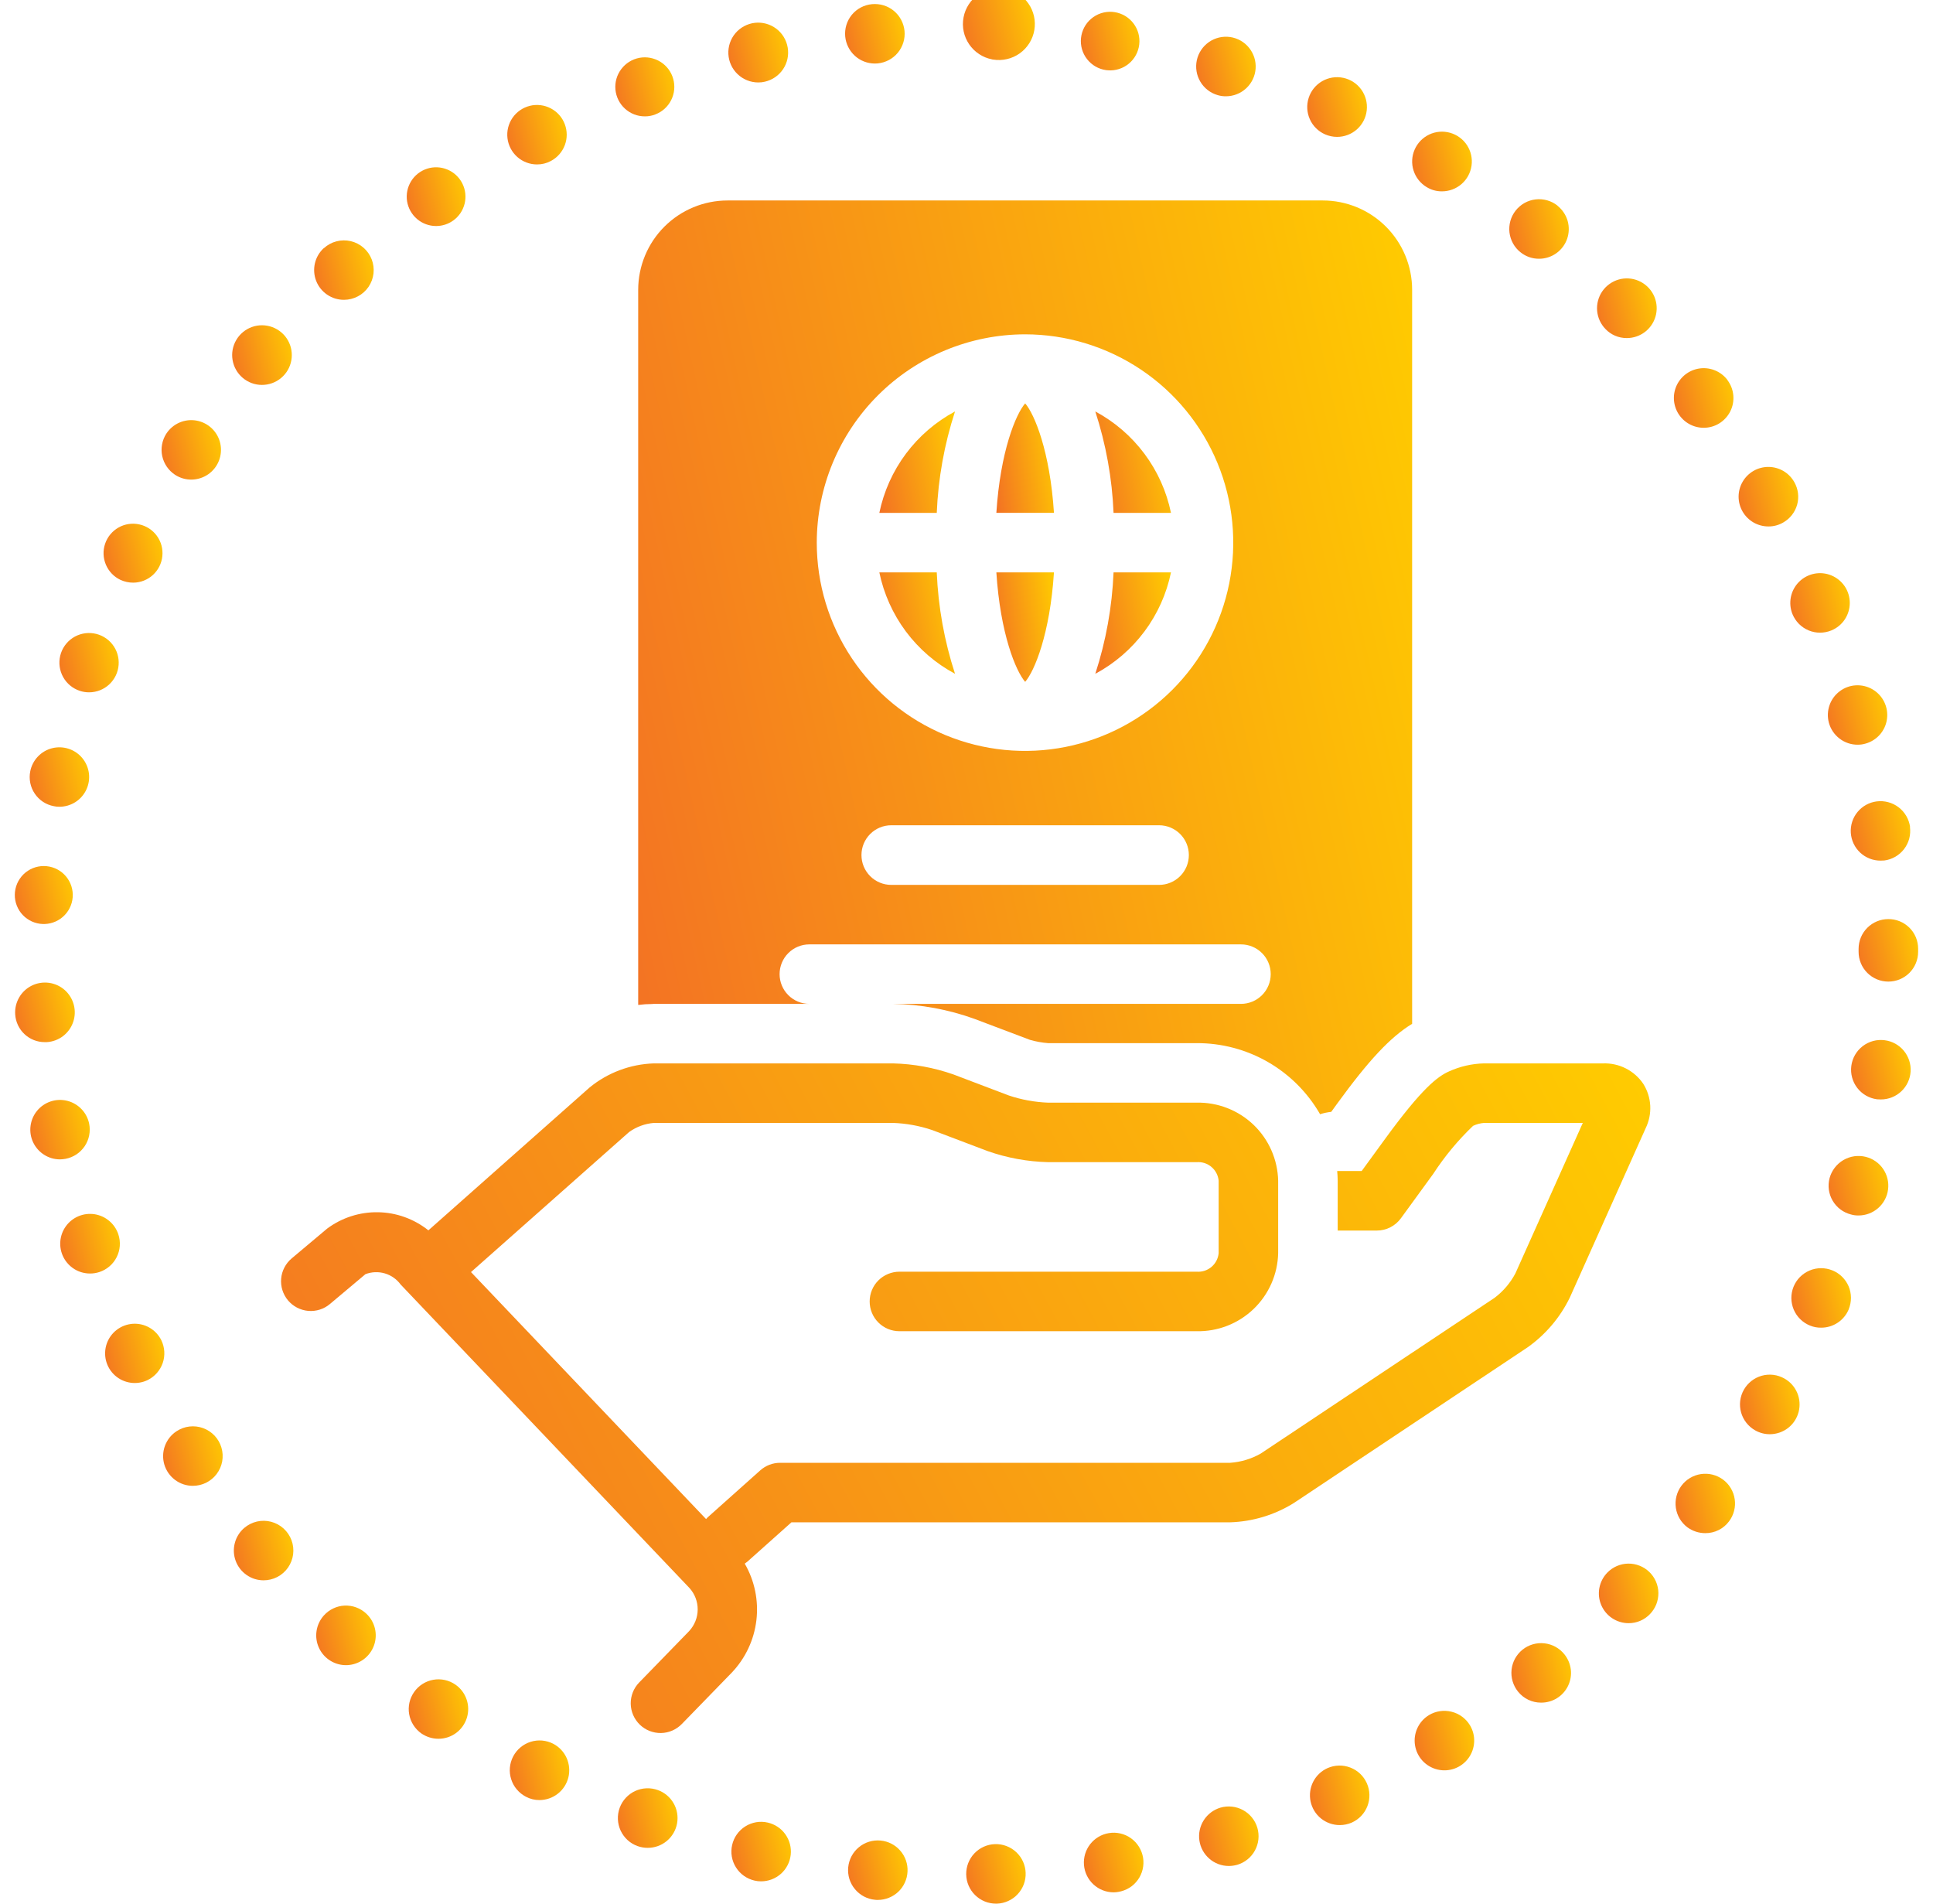 <svg width="65" height="64" viewBox="0 0 65 64" fill="none" xmlns="http://www.w3.org/2000/svg">
<g clip-path="url(#clip0_266_395)">
<path d="M21.686 3.912C21.806 3.913 21.925 3.891 22.036 3.847C22.268 3.759 22.458 3.587 22.569 3.366C22.681 3.145 22.705 2.89 22.638 2.652C22.572 2.413 22.418 2.209 22.208 2.078C21.997 1.947 21.746 1.899 21.502 1.944C21.259 1.99 21.041 2.124 20.892 2.322C20.742 2.519 20.672 2.766 20.695 3.012C20.718 3.259 20.833 3.488 21.016 3.654C21.199 3.821 21.438 3.913 21.686 3.912Z" fill="url(#paint0_linear_266_395)"/>
<path d="M18.058 5.528C18.22 5.529 18.38 5.49 18.523 5.413C18.739 5.299 18.906 5.11 18.992 4.882C19.079 4.653 19.078 4.401 18.991 4.173C18.905 3.944 18.737 3.756 18.521 3.643C18.304 3.53 18.054 3.499 17.817 3.558C17.58 3.617 17.373 3.76 17.234 3.961C17.096 4.162 17.035 4.407 17.065 4.65C17.095 4.892 17.212 5.115 17.395 5.277C17.578 5.439 17.814 5.528 18.058 5.528Z" fill="url(#paint1_linear_266_395)"/>
<path d="M11.567 10.08C11.729 10.08 11.889 10.04 12.033 9.964C12.177 9.889 12.3 9.779 12.392 9.645C12.483 9.511 12.541 9.356 12.56 9.194C12.578 9.033 12.557 8.869 12.498 8.718C12.439 8.566 12.344 8.432 12.221 8.325C12.098 8.219 11.951 8.144 11.793 8.107C11.635 8.07 11.47 8.073 11.313 8.114C11.155 8.155 11.011 8.234 10.891 8.344V8.339C10.741 8.475 10.636 8.653 10.59 8.85C10.544 9.047 10.558 9.253 10.631 9.442C10.704 9.63 10.833 9.792 11 9.906C11.167 10.02 11.364 10.081 11.567 10.08Z" fill="url(#paint2_linear_266_395)"/>
<path d="M1.572 35.036C1.771 35.024 1.961 34.954 2.119 34.834C2.277 34.714 2.396 34.549 2.46 34.361C2.525 34.174 2.532 33.971 2.481 33.779C2.43 33.587 2.324 33.415 2.175 33.283C2.026 33.152 1.841 33.068 1.645 33.042C1.448 33.016 1.248 33.048 1.069 33.136C0.891 33.224 0.743 33.362 0.644 33.534C0.545 33.706 0.498 33.903 0.511 34.101C0.526 34.355 0.638 34.593 0.823 34.767C1.008 34.941 1.253 35.037 1.507 35.036H1.572Z" fill="url(#paint3_linear_266_395)"/>
<path d="M1.442 31.065H1.502C1.758 31.057 2.001 30.949 2.177 30.764C2.354 30.579 2.451 30.331 2.447 30.076C2.443 29.82 2.339 29.576 2.156 29.396C1.974 29.216 1.728 29.116 1.472 29.116C1.216 29.116 0.971 29.216 0.788 29.396C0.606 29.576 0.502 29.82 0.498 30.076C0.494 30.331 0.591 30.579 0.767 30.764C0.944 30.949 1.187 31.057 1.442 31.065Z" fill="url(#paint4_linear_266_395)"/>
<path d="M2.684 23.226C2.785 23.26 2.892 23.277 2.999 23.276C3.25 23.275 3.491 23.18 3.674 23.009C3.858 22.838 3.97 22.605 3.989 22.355C4.008 22.105 3.933 21.857 3.777 21.66C3.622 21.464 3.398 21.333 3.151 21.294C2.903 21.255 2.65 21.31 2.441 21.449C2.233 21.588 2.084 21.801 2.025 22.045C1.967 22.288 2.002 22.545 2.124 22.764C2.246 22.983 2.446 23.148 2.684 23.226Z" fill="url(#paint5_linear_266_395)"/>
<path d="M14.669 7.599C14.874 7.598 15.074 7.534 15.24 7.414C15.432 7.277 15.568 7.075 15.624 6.846C15.68 6.617 15.652 6.376 15.546 6.166C15.44 5.956 15.261 5.79 15.044 5.7C14.826 5.609 14.584 5.599 14.36 5.672C14.135 5.745 13.945 5.895 13.822 6.096C13.699 6.297 13.652 6.536 13.689 6.768C13.727 7.001 13.846 7.212 14.026 7.365C14.206 7.517 14.434 7.6 14.669 7.599Z" fill="url(#paint6_linear_266_395)"/>
<path d="M5.887 15.963C6.052 16.07 6.247 16.127 6.444 16.124C6.642 16.121 6.835 16.06 6.998 15.948C7.161 15.836 7.287 15.678 7.36 15.494C7.433 15.31 7.45 15.109 7.409 14.915C7.368 14.722 7.27 14.545 7.128 14.407C6.986 14.269 6.806 14.177 6.612 14.141C6.417 14.105 6.216 14.128 6.034 14.207C5.853 14.285 5.699 14.416 5.591 14.582C5.449 14.805 5.4 15.075 5.455 15.333C5.511 15.591 5.666 15.818 5.887 15.963Z" fill="url(#paint7_linear_266_395)"/>
<path d="M4.05 19.495C4.187 19.557 4.335 19.59 4.485 19.589C4.729 19.586 4.963 19.494 5.142 19.33C5.322 19.165 5.435 18.941 5.459 18.698C5.484 18.456 5.419 18.213 5.276 18.016C5.133 17.819 4.922 17.681 4.684 17.63C4.446 17.578 4.198 17.615 3.986 17.735C3.774 17.855 3.613 18.049 3.535 18.279C3.456 18.51 3.466 18.761 3.561 18.985C3.656 19.209 3.83 19.391 4.05 19.495Z" fill="url(#paint8_linear_266_395)"/>
<path d="M1.808 27.103C1.87 27.117 1.934 27.124 1.998 27.123C2.187 27.123 2.373 27.069 2.533 26.968C2.693 26.866 2.821 26.722 2.902 26.55C2.983 26.379 3.013 26.188 2.99 26C2.966 25.812 2.89 25.634 2.769 25.488C2.649 25.342 2.489 25.233 2.309 25.174C2.129 25.115 1.936 25.108 1.752 25.155C1.569 25.201 1.402 25.299 1.272 25.437C1.141 25.575 1.053 25.747 1.017 25.933C0.991 26.061 0.992 26.194 1.018 26.323C1.044 26.451 1.095 26.574 1.169 26.682C1.242 26.791 1.336 26.884 1.446 26.957C1.556 27.029 1.679 27.079 1.808 27.103Z" fill="url(#paint9_linear_266_395)"/>
<path d="M25.494 2.772C25.57 2.773 25.646 2.765 25.719 2.747C25.97 2.69 26.189 2.539 26.332 2.326C26.475 2.113 26.531 1.853 26.488 1.6C26.445 1.346 26.308 1.119 26.103 0.964C25.898 0.81 25.641 0.739 25.386 0.767C25.131 0.796 24.896 0.921 24.73 1.116C24.564 1.312 24.479 1.564 24.493 1.821C24.507 2.077 24.618 2.318 24.805 2.495C24.991 2.672 25.238 2.771 25.494 2.772Z" fill="url(#paint10_linear_266_395)"/>
<path d="M47.97 6.288C48.124 6.384 48.303 6.434 48.485 6.433C48.728 6.434 48.963 6.347 49.146 6.188C49.33 6.029 49.449 5.809 49.483 5.569C49.517 5.329 49.462 5.084 49.33 4.881C49.197 4.678 48.995 4.53 48.761 4.464C48.528 4.398 48.278 4.419 48.059 4.523C47.839 4.628 47.665 4.808 47.569 5.03C47.472 5.253 47.459 5.503 47.533 5.734C47.607 5.966 47.762 6.162 47.97 6.288Z" fill="url(#paint11_linear_266_395)"/>
<path d="M51.133 8.484C51.309 8.625 51.528 8.701 51.753 8.699C51.961 8.7 52.163 8.635 52.332 8.515C52.501 8.395 52.629 8.225 52.697 8.03C52.765 7.834 52.77 7.621 52.713 7.422C52.655 7.223 52.536 7.047 52.374 6.918V6.913C52.271 6.832 52.152 6.771 52.026 6.735C51.899 6.699 51.767 6.689 51.636 6.704C51.506 6.719 51.379 6.76 51.264 6.824C51.15 6.888 51.049 6.975 50.967 7.078C50.886 7.181 50.825 7.299 50.789 7.426C50.754 7.552 50.743 7.685 50.758 7.815C50.774 7.946 50.815 8.072 50.879 8.187C50.943 8.302 51.029 8.403 51.133 8.484Z" fill="url(#paint12_linear_266_395)"/>
<path d="M54.701 11.366C54.932 11.367 55.157 11.288 55.337 11.142C55.517 10.996 55.641 10.793 55.688 10.566C55.735 10.339 55.702 10.103 55.595 9.898C55.487 9.693 55.312 9.531 55.099 9.44C54.886 9.349 54.648 9.335 54.426 9.399C54.204 9.464 54.01 9.604 53.879 9.794C53.748 9.985 53.687 10.216 53.706 10.446C53.725 10.677 53.824 10.894 53.985 11.06C54.077 11.158 54.188 11.235 54.311 11.287C54.434 11.34 54.567 11.366 54.701 11.366Z" fill="url(#paint13_linear_266_395)"/>
<path d="M61.497 24.292C61.554 24.506 61.68 24.695 61.856 24.83C62.031 24.965 62.247 25.038 62.468 25.037C62.554 25.037 62.64 25.026 62.723 25.002C62.914 24.951 63.085 24.844 63.215 24.696C63.344 24.547 63.428 24.364 63.453 24.168C63.479 23.973 63.446 23.774 63.359 23.597C63.272 23.42 63.134 23.273 62.964 23.174C62.793 23.075 62.597 23.029 62.4 23.041C62.203 23.053 62.014 23.124 61.858 23.244C61.701 23.363 61.583 23.526 61.519 23.713C61.455 23.9 61.447 24.101 61.497 24.292Z" fill="url(#paint14_linear_266_395)"/>
<path d="M63.104 26.943C62.852 26.976 62.622 27.104 62.461 27.3C62.3 27.496 62.22 27.746 62.236 27.999C62.253 28.253 62.365 28.49 62.55 28.664C62.736 28.837 62.98 28.934 63.234 28.934C63.277 28.935 63.321 28.933 63.364 28.929C63.495 28.912 63.62 28.869 63.734 28.803C63.849 28.737 63.948 28.649 64.028 28.545C64.108 28.44 64.167 28.321 64.201 28.194C64.234 28.066 64.242 27.934 64.225 27.803H64.23C64.193 27.54 64.055 27.302 63.844 27.141C63.633 26.98 63.367 26.909 63.104 26.943Z" fill="url(#paint15_linear_266_395)"/>
<path d="M60.276 20.65C60.326 20.771 60.4 20.882 60.492 20.975C60.585 21.068 60.695 21.142 60.816 21.193C60.938 21.244 61.068 21.27 61.199 21.27C61.331 21.27 61.461 21.245 61.582 21.195C61.765 21.12 61.922 20.992 62.032 20.828C62.142 20.663 62.201 20.47 62.202 20.272C62.202 20.075 62.144 19.881 62.035 19.716C61.925 19.552 61.769 19.423 61.587 19.347C61.404 19.27 61.203 19.25 61.009 19.288C60.815 19.326 60.636 19.421 60.496 19.561C60.356 19.7 60.26 19.878 60.221 20.072C60.182 20.266 60.201 20.467 60.276 20.65Z" fill="url(#paint16_linear_266_395)"/>
<path d="M29.418 2.136C29.448 2.136 29.483 2.132 29.513 2.132C29.644 2.119 29.771 2.081 29.888 2.02C30.004 1.958 30.107 1.875 30.191 1.773C30.274 1.672 30.337 1.555 30.376 1.429C30.415 1.304 30.428 1.172 30.416 1.041C30.403 0.91 30.365 0.783 30.303 0.667C30.242 0.55 30.158 0.448 30.056 0.364C29.955 0.28 29.838 0.218 29.712 0.179C29.586 0.141 29.454 0.128 29.323 0.14C29.192 0.152 29.064 0.189 28.948 0.251C28.831 0.312 28.728 0.396 28.644 0.497C28.561 0.599 28.498 0.716 28.46 0.842C28.422 0.968 28.409 1.1 28.422 1.231C28.447 1.479 28.562 1.708 28.746 1.876C28.93 2.043 29.17 2.136 29.418 2.136Z" fill="url(#paint17_linear_266_395)"/>
<path d="M33.361 1.996C33.371 2.001 33.381 2.002 33.391 2.002C33.706 2.054 34.03 1.979 34.29 1.794C34.55 1.609 34.727 1.328 34.781 1.013C34.835 0.699 34.763 0.375 34.579 0.114C34.396 -0.148 34.116 -0.326 33.802 -0.383C33.487 -0.439 33.163 -0.368 32.901 -0.186C32.638 -0.005 32.458 0.274 32.4 0.588C32.341 0.902 32.41 1.227 32.59 1.49C32.77 1.754 33.047 1.936 33.361 1.996Z" fill="url(#paint18_linear_266_395)"/>
<path d="M44.557 4.517C44.683 4.572 44.819 4.601 44.957 4.602C45.206 4.603 45.446 4.512 45.631 4.347C45.816 4.181 45.933 3.953 45.959 3.706C45.986 3.459 45.92 3.211 45.774 3.009C45.628 2.808 45.413 2.668 45.17 2.617C44.927 2.565 44.673 2.606 44.458 2.73C44.243 2.855 44.082 3.054 44.006 3.291C43.93 3.527 43.944 3.783 44.046 4.01C44.147 4.237 44.33 4.417 44.557 4.517Z" fill="url(#paint19_linear_266_395)"/>
<path d="M40.943 3.197C41.034 3.225 41.129 3.238 41.224 3.237C41.477 3.237 41.72 3.141 41.906 2.968C42.091 2.796 42.204 2.56 42.222 2.307C42.24 2.055 42.161 1.805 42.002 1.608C41.844 1.41 41.616 1.281 41.365 1.245C41.115 1.209 40.86 1.27 40.652 1.414C40.444 1.559 40.299 1.777 40.245 2.024C40.192 2.272 40.234 2.53 40.364 2.748C40.493 2.966 40.7 3.126 40.943 3.197Z" fill="url(#paint20_linear_266_395)"/>
<path d="M37.19 2.357C37.245 2.362 37.295 2.367 37.35 2.367C37.605 2.361 37.847 2.258 38.027 2.078C38.207 1.898 38.31 1.656 38.315 1.401C38.32 1.147 38.227 0.901 38.054 0.714C37.882 0.527 37.644 0.414 37.39 0.398C37.136 0.383 36.886 0.466 36.692 0.631C36.498 0.795 36.376 1.029 36.35 1.282C36.324 1.535 36.397 1.788 36.554 1.988C36.71 2.189 36.938 2.321 37.19 2.357Z" fill="url(#paint21_linear_266_395)"/>
<path d="M2.999 37.783C2.962 37.597 2.873 37.426 2.742 37.289C2.611 37.152 2.444 37.055 2.261 37.009C2.077 36.963 1.884 36.97 1.705 37.03C1.525 37.089 1.366 37.199 1.246 37.345C1.126 37.491 1.05 37.669 1.027 37.857C1.003 38.044 1.034 38.235 1.115 38.406C1.196 38.577 1.324 38.722 1.484 38.823C1.643 38.925 1.829 38.978 2.018 38.978C2.082 38.977 2.145 38.97 2.208 38.959C2.337 38.934 2.46 38.883 2.57 38.811C2.68 38.738 2.774 38.644 2.848 38.535C2.921 38.426 2.973 38.303 2.998 38.174C3.024 38.045 3.025 37.912 2.999 37.783Z" fill="url(#paint22_linear_266_395)"/>
<path d="M57.939 49.743C57.726 49.586 57.459 49.519 57.197 49.558C56.935 49.597 56.699 49.738 56.541 49.95C56.383 50.163 56.315 50.429 56.353 50.692C56.391 50.954 56.531 51.19 56.743 51.349C56.918 51.476 57.128 51.544 57.343 51.544C57.499 51.545 57.653 51.51 57.792 51.44C57.931 51.371 58.052 51.269 58.144 51.144C58.223 51.039 58.28 50.919 58.312 50.791C58.345 50.664 58.352 50.531 58.332 50.401C58.313 50.271 58.269 50.146 58.201 50.033C58.134 49.92 58.045 49.822 57.939 49.743Z" fill="url(#paint23_linear_266_395)"/>
<path d="M57.289 14.382C57.474 14.382 57.657 14.331 57.815 14.233C57.973 14.135 58.1 13.995 58.184 13.829C58.267 13.663 58.302 13.477 58.285 13.292C58.269 13.107 58.201 12.93 58.089 12.781V12.776C57.986 12.64 57.851 12.532 57.694 12.463C57.538 12.394 57.367 12.366 57.197 12.382C57.027 12.398 56.864 12.457 56.723 12.553C56.583 12.649 56.469 12.78 56.392 12.933C56.316 13.085 56.28 13.255 56.288 13.426C56.296 13.596 56.347 13.762 56.437 13.907C56.527 14.052 56.652 14.172 56.801 14.255C56.95 14.338 57.118 14.382 57.289 14.382Z" fill="url(#paint24_linear_266_395)"/>
<path d="M37.285 61.629C37.037 61.67 36.814 61.803 36.659 62.001C36.505 62.199 36.43 62.448 36.45 62.698C36.47 62.949 36.584 63.182 36.768 63.353C36.952 63.524 37.194 63.619 37.445 63.62C37.499 63.62 37.552 63.615 37.605 63.605C37.735 63.584 37.86 63.538 37.973 63.469C38.085 63.401 38.183 63.31 38.26 63.203C38.337 63.097 38.393 62.976 38.423 62.847C38.454 62.719 38.459 62.586 38.438 62.456C38.416 62.326 38.37 62.201 38.3 62.089C38.231 61.977 38.14 61.88 38.033 61.803C37.926 61.726 37.805 61.671 37.676 61.641C37.548 61.611 37.415 61.607 37.285 61.629Z" fill="url(#paint25_linear_266_395)"/>
<path d="M54.045 52.875C53.909 53.016 53.817 53.194 53.781 53.388C53.745 53.581 53.767 53.781 53.844 53.962C53.921 54.142 54.049 54.297 54.213 54.405C54.377 54.513 54.569 54.571 54.766 54.571C54.9 54.571 55.032 54.545 55.155 54.492C55.278 54.44 55.389 54.362 55.482 54.266C55.574 54.171 55.646 54.06 55.695 53.938C55.743 53.816 55.767 53.685 55.766 53.553C55.764 53.422 55.736 53.292 55.684 53.171C55.631 53.05 55.556 52.941 55.461 52.849C55.367 52.758 55.255 52.686 55.133 52.638C55.01 52.589 54.88 52.566 54.748 52.568C54.617 52.57 54.487 52.599 54.366 52.651C54.245 52.704 54.136 52.78 54.045 52.875Z" fill="url(#paint26_linear_266_395)"/>
<path d="M41.038 60.773C40.808 60.842 40.61 60.99 40.48 61.193C40.35 61.395 40.297 61.637 40.331 61.875C40.365 62.113 40.484 62.331 40.665 62.488C40.846 62.646 41.078 62.733 41.319 62.734C41.415 62.733 41.511 62.72 41.604 62.694C41.858 62.619 42.073 62.446 42.199 62.213C42.326 61.98 42.355 61.706 42.281 61.451C42.206 61.197 42.033 60.982 41.8 60.855C41.567 60.728 41.293 60.699 41.038 60.773Z" fill="url(#paint27_linear_266_395)"/>
<path d="M48.05 57.662C47.881 57.765 47.746 57.916 47.663 58.095C47.579 58.275 47.551 58.475 47.581 58.671C47.612 58.867 47.699 59.049 47.833 59.195C47.967 59.34 48.141 59.443 48.334 59.49C48.526 59.537 48.728 59.526 48.914 59.458C49.1 59.39 49.262 59.268 49.379 59.108C49.496 58.949 49.562 58.758 49.571 58.56C49.58 58.362 49.529 58.166 49.426 57.997C49.287 57.771 49.065 57.609 48.807 57.547C48.549 57.484 48.277 57.525 48.05 57.662Z" fill="url(#paint28_linear_266_395)"/>
<path d="M44.642 59.443C44.432 59.536 44.261 59.699 44.157 59.904C44.053 60.108 44.023 60.343 44.071 60.567C44.119 60.791 44.242 60.993 44.421 61.137C44.6 61.281 44.823 61.359 45.052 61.359C45.192 61.359 45.33 61.33 45.458 61.274C45.7 61.165 45.889 60.965 45.983 60.717C46.078 60.469 46.07 60.194 45.962 59.952C45.854 59.709 45.655 59.52 45.407 59.425C45.16 59.329 44.885 59.336 44.642 59.443Z" fill="url(#paint29_linear_266_395)"/>
<path d="M51.198 55.461C50.991 55.627 50.858 55.868 50.829 56.132C50.8 56.395 50.877 56.66 51.042 56.867C51.136 56.985 51.254 57.08 51.39 57.145C51.525 57.21 51.673 57.243 51.823 57.242C52.012 57.243 52.198 57.191 52.358 57.091C52.519 56.991 52.647 56.847 52.729 56.677C52.811 56.506 52.843 56.316 52.821 56.128C52.798 55.941 52.723 55.763 52.604 55.616C52.438 55.41 52.197 55.277 51.933 55.248C51.669 55.219 51.405 55.295 51.198 55.461Z" fill="url(#paint30_linear_266_395)"/>
<path d="M62.743 38.894C62.487 38.829 62.215 38.868 61.987 39.001C61.758 39.135 61.592 39.353 61.522 39.609C61.489 39.736 61.481 39.868 61.498 39.999C61.516 40.129 61.56 40.255 61.626 40.368C61.693 40.481 61.781 40.581 61.886 40.66C61.991 40.739 62.111 40.796 62.238 40.829C62.321 40.853 62.407 40.865 62.493 40.864C62.737 40.865 62.973 40.776 63.157 40.615C63.34 40.454 63.459 40.232 63.489 39.989C63.52 39.747 63.461 39.502 63.324 39.3C63.187 39.099 62.98 38.954 62.743 38.894Z" fill="url(#paint31_linear_266_395)"/>
<path d="M63.374 34.972C63.111 34.938 62.845 35.01 62.635 35.172C62.424 35.334 62.287 35.574 62.253 35.837C62.219 36.1 62.292 36.367 62.454 36.577C62.616 36.787 62.855 36.924 63.119 36.958C63.162 36.962 63.206 36.963 63.249 36.963C63.503 36.963 63.748 36.866 63.933 36.692C64.119 36.518 64.231 36.28 64.247 36.026C64.263 35.772 64.181 35.522 64.019 35.326C63.857 35.13 63.626 35.003 63.374 34.972Z" fill="url(#paint32_linear_266_395)"/>
<path d="M63.494 30.9C63.229 30.901 62.976 31.006 62.789 31.194C62.602 31.382 62.498 31.636 62.498 31.9V32C62.498 32.266 62.603 32.52 62.791 32.708C62.979 32.896 63.233 33.001 63.499 33.001C63.764 33.001 64.019 32.896 64.207 32.708C64.394 32.52 64.5 32.266 64.5 32V31.895C64.5 31.764 64.474 31.633 64.424 31.512C64.373 31.39 64.299 31.28 64.205 31.187C64.111 31.095 64 31.021 63.878 30.972C63.756 30.923 63.626 30.898 63.494 30.9Z" fill="url(#paint33_linear_266_395)"/>
<path d="M60.006 46.347C59.891 46.282 59.765 46.239 59.635 46.223C59.504 46.207 59.372 46.216 59.245 46.251C59.118 46.286 58.999 46.346 58.895 46.427C58.791 46.508 58.705 46.608 58.64 46.723C58.575 46.837 58.533 46.964 58.517 47.094C58.501 47.225 58.511 47.357 58.546 47.484C58.582 47.611 58.642 47.73 58.723 47.833C58.804 47.937 58.905 48.023 59.02 48.088C59.17 48.174 59.342 48.219 59.515 48.218C59.736 48.217 59.951 48.144 60.126 48.009C60.3 47.874 60.425 47.685 60.481 47.471C60.537 47.258 60.521 47.031 60.435 46.828C60.349 46.624 60.198 46.455 60.006 46.347Z" fill="url(#paint34_linear_266_395)"/>
<path d="M59.47 17.699C59.642 17.7 59.812 17.654 59.961 17.568C60.075 17.504 60.175 17.418 60.256 17.314C60.337 17.211 60.397 17.093 60.432 16.966C60.467 16.84 60.476 16.708 60.46 16.578C60.443 16.447 60.401 16.322 60.336 16.208C60.249 16.054 60.124 15.926 59.972 15.836C59.82 15.747 59.647 15.699 59.471 15.698C59.294 15.697 59.121 15.742 58.968 15.829C58.815 15.917 58.687 16.043 58.599 16.196C58.51 16.348 58.463 16.522 58.463 16.698C58.463 16.874 58.51 17.048 58.598 17.2C58.687 17.353 58.814 17.479 58.967 17.567C59.12 17.654 59.294 17.7 59.47 17.699Z" fill="url(#paint35_linear_266_395)"/>
<path d="M61.617 42.71C61.495 42.661 61.364 42.635 61.233 42.636C61.101 42.637 60.971 42.663 60.849 42.715C60.728 42.766 60.618 42.841 60.525 42.934C60.433 43.028 60.36 43.139 60.31 43.262C60.261 43.384 60.236 43.514 60.237 43.646C60.239 43.778 60.266 43.908 60.317 44.029C60.369 44.151 60.444 44.26 60.538 44.352C60.633 44.445 60.744 44.517 60.866 44.566C60.984 44.614 61.11 44.638 61.237 44.636C61.436 44.637 61.631 44.579 61.797 44.468C61.963 44.358 62.092 44.2 62.168 44.016V44.011C62.217 43.889 62.242 43.759 62.241 43.628C62.24 43.497 62.214 43.367 62.163 43.246C62.111 43.125 62.037 43.016 61.943 42.924C61.85 42.832 61.739 42.759 61.617 42.71Z" fill="url(#paint36_linear_266_395)"/>
<path d="M22.126 60.183C22.003 60.138 21.871 60.117 21.74 60.122C21.608 60.127 21.479 60.158 21.359 60.213C21.239 60.268 21.132 60.347 21.042 60.444C20.953 60.54 20.884 60.654 20.838 60.778C20.793 60.901 20.772 61.033 20.778 61.164C20.783 61.296 20.815 61.425 20.87 61.545C20.926 61.664 21.004 61.772 21.101 61.861C21.198 61.95 21.312 62.019 21.436 62.064C21.547 62.104 21.663 62.124 21.781 62.124C22.016 62.125 22.244 62.042 22.425 61.891C22.605 61.74 22.727 61.53 22.768 61.299C22.809 61.067 22.768 60.828 22.65 60.624C22.533 60.42 22.347 60.264 22.126 60.183Z" fill="url(#paint37_linear_266_395)"/>
<path d="M15.315 56.637C15.098 56.486 14.829 56.427 14.568 56.474C14.308 56.521 14.076 56.669 13.925 56.886C13.773 57.103 13.713 57.371 13.759 57.632C13.805 57.893 13.953 58.125 14.169 58.278C14.338 58.394 14.539 58.457 14.745 58.457C14.957 58.457 15.165 58.389 15.336 58.263C15.508 58.137 15.634 57.959 15.698 57.756C15.762 57.553 15.759 57.335 15.69 57.134C15.621 56.932 15.49 56.758 15.315 56.637Z" fill="url(#paint38_linear_266_395)"/>
<path d="M3.98 41.5C3.922 41.324 3.817 41.168 3.676 41.049C3.535 40.929 3.364 40.851 3.181 40.822C2.999 40.794 2.812 40.817 2.641 40.888C2.471 40.959 2.323 41.076 2.215 41.226C2.107 41.376 2.042 41.552 2.028 41.737C2.014 41.921 2.051 42.105 2.135 42.27C2.219 42.434 2.347 42.572 2.505 42.669C2.663 42.765 2.844 42.816 3.029 42.815C3.136 42.816 3.242 42.799 3.344 42.765C3.469 42.724 3.584 42.658 3.684 42.572C3.784 42.487 3.865 42.382 3.924 42.264C3.983 42.147 4.019 42.019 4.028 41.888C4.038 41.756 4.021 41.625 3.98 41.5Z" fill="url(#paint39_linear_266_395)"/>
<path d="M10.891 54.311C10.759 54.457 10.673 54.64 10.644 54.836C10.615 55.032 10.645 55.231 10.73 55.41C10.815 55.589 10.95 55.738 11.12 55.84C11.29 55.942 11.486 55.991 11.684 55.981C11.881 55.971 12.071 55.903 12.23 55.785C12.389 55.667 12.509 55.505 12.576 55.319C12.643 55.133 12.653 54.931 12.605 54.739C12.557 54.547 12.454 54.374 12.307 54.241C12.21 54.152 12.096 54.083 11.972 54.038C11.848 53.993 11.716 53.974 11.585 53.98C11.453 53.986 11.324 54.019 11.205 54.076C11.086 54.133 10.979 54.212 10.891 54.311Z" fill="url(#paint40_linear_266_395)"/>
<path d="M5.936 48.118C5.757 48.235 5.62 48.408 5.546 48.61C5.472 48.812 5.465 49.032 5.526 49.238C5.587 49.444 5.714 49.625 5.886 49.754C6.058 49.883 6.267 49.953 6.482 49.953C6.638 49.954 6.792 49.918 6.932 49.849C7.072 49.779 7.194 49.678 7.287 49.553C7.381 49.428 7.444 49.283 7.472 49.13C7.499 48.976 7.491 48.818 7.446 48.668C7.402 48.518 7.323 48.381 7.216 48.267C7.109 48.154 6.977 48.066 6.83 48.013C6.683 47.959 6.526 47.941 6.371 47.959C6.216 47.977 6.067 48.032 5.936 48.118Z" fill="url(#paint41_linear_266_395)"/>
<path d="M8.213 51.369C8.058 51.502 7.947 51.679 7.896 51.877C7.844 52.075 7.854 52.284 7.925 52.476C7.996 52.668 8.124 52.834 8.292 52.95C8.46 53.068 8.659 53.13 8.864 53.13C9.025 53.13 9.184 53.091 9.327 53.017C9.47 52.942 9.593 52.834 9.685 52.702C9.777 52.569 9.836 52.416 9.857 52.257C9.877 52.096 9.859 51.934 9.803 51.783C9.747 51.631 9.655 51.496 9.536 51.388C9.416 51.279 9.272 51.202 9.116 51.161C8.96 51.12 8.796 51.118 8.639 51.154C8.482 51.191 8.336 51.264 8.213 51.369Z" fill="url(#paint42_linear_266_395)"/>
<path d="M8.804 12.941C9.04 12.942 9.269 12.861 9.45 12.71C9.632 12.56 9.754 12.35 9.796 12.118C9.839 11.886 9.798 11.647 9.682 11.442C9.565 11.237 9.38 11.08 9.159 10.998C8.938 10.916 8.695 10.914 8.473 10.993C8.251 11.072 8.064 11.227 7.945 11.43C7.825 11.633 7.781 11.872 7.821 12.105C7.86 12.337 7.979 12.548 8.159 12.701C8.339 12.855 8.568 12.94 8.804 12.941Z" fill="url(#paint43_linear_266_395)"/>
<path d="M18.608 58.627C18.491 58.566 18.364 58.529 18.233 58.517C18.102 58.505 17.969 58.52 17.844 58.559C17.718 58.599 17.602 58.662 17.501 58.747C17.4 58.831 17.316 58.935 17.256 59.052C17.195 59.169 17.157 59.296 17.146 59.427C17.134 59.558 17.149 59.691 17.189 59.816C17.228 59.942 17.292 60.058 17.377 60.159C17.462 60.26 17.565 60.343 17.682 60.404C17.823 60.48 17.982 60.519 18.142 60.518C18.366 60.517 18.583 60.442 18.759 60.303C18.935 60.165 19.059 59.972 19.113 59.754C19.166 59.537 19.145 59.308 19.054 59.104C18.963 58.9 18.806 58.732 18.608 58.627Z" fill="url(#paint44_linear_266_395)"/>
<path d="M33.456 61.999C33.194 62.008 32.946 62.12 32.765 62.31C32.584 62.501 32.486 62.754 32.49 63.017C32.495 63.279 32.602 63.529 32.79 63.713C32.977 63.897 33.229 64 33.492 64H33.522C33.653 63.996 33.782 63.966 33.902 63.911C34.022 63.857 34.13 63.78 34.219 63.684C34.309 63.588 34.379 63.475 34.426 63.352C34.472 63.229 34.494 63.098 34.489 62.967C34.485 62.836 34.455 62.706 34.401 62.587C34.347 62.467 34.269 62.359 34.173 62.269C34.078 62.179 33.965 62.109 33.842 62.063C33.719 62.016 33.588 61.995 33.456 61.999Z" fill="url(#paint45_linear_266_395)"/>
<path d="M29.613 61.879C29.483 61.866 29.351 61.88 29.225 61.918C29.099 61.956 28.983 62.019 28.881 62.103C28.78 62.187 28.696 62.289 28.634 62.405C28.573 62.521 28.535 62.648 28.522 62.779C28.51 62.91 28.523 63.042 28.561 63.168C28.6 63.293 28.663 63.41 28.747 63.511C28.83 63.612 28.933 63.696 29.049 63.758C29.165 63.819 29.292 63.858 29.423 63.87C29.454 63.874 29.486 63.876 29.518 63.875C29.775 63.875 30.022 63.776 30.209 63.599C30.395 63.421 30.505 63.179 30.517 62.922C30.53 62.666 30.443 62.414 30.274 62.22C30.106 62.025 29.869 61.903 29.613 61.879Z" fill="url(#paint46_linear_266_395)"/>
<path d="M25.814 61.274C25.556 61.215 25.284 61.262 25.06 61.404C24.836 61.545 24.677 61.77 24.619 62.029C24.56 62.288 24.607 62.559 24.749 62.783C24.89 63.008 25.115 63.166 25.374 63.225C25.446 63.243 25.52 63.251 25.594 63.25C25.84 63.25 26.078 63.159 26.262 62.995C26.445 62.831 26.561 62.605 26.589 62.36C26.616 62.115 26.552 61.869 26.409 61.669C26.266 61.468 26.055 61.328 25.814 61.274Z" fill="url(#paint47_linear_266_395)"/>
<path d="M5.426 45.061C5.339 44.884 5.202 44.737 5.032 44.638C4.862 44.539 4.666 44.493 4.469 44.505C4.273 44.518 4.084 44.588 3.928 44.707C3.771 44.826 3.653 44.989 3.589 45.175C3.525 45.362 3.517 45.563 3.567 45.753C3.617 45.944 3.723 46.115 3.87 46.246C4.017 46.376 4.2 46.46 4.395 46.487C4.59 46.514 4.789 46.483 4.966 46.397C5.203 46.28 5.385 46.074 5.472 45.824C5.558 45.574 5.541 45.299 5.426 45.061Z" fill="url(#paint48_linear_266_395)"/>
<path d="M35.441 19.243H33.504C33.637 21.31 34.158 22.561 34.473 22.924C34.787 22.561 35.308 21.31 35.441 19.243Z" fill="url(#paint49_linear_266_395)"/>
<path d="M32.114 22.653C31.755 21.55 31.548 20.403 31.5 19.243H29.569C29.718 19.963 30.023 20.642 30.462 21.231C30.902 21.82 31.466 22.306 32.114 22.653Z" fill="url(#paint50_linear_266_395)"/>
<path d="M32.114 13.833C31.466 14.18 30.902 14.666 30.462 15.255C30.023 15.844 29.718 16.523 29.569 17.243H31.5C31.548 16.083 31.755 14.936 32.114 13.833Z" fill="url(#paint51_linear_266_395)"/>
<path d="M34.473 13.562C34.158 13.924 33.637 15.176 33.504 17.242H35.441C35.308 15.176 34.787 13.924 34.473 13.562Z" fill="url(#paint52_linear_266_395)"/>
<path d="M39.376 17.243C39.228 16.523 38.923 15.844 38.483 15.255C38.043 14.666 37.479 14.18 36.831 13.833C37.19 14.936 37.397 16.083 37.445 17.243H39.376Z" fill="url(#paint53_linear_266_395)"/>
<path d="M39.376 19.243H37.445C37.397 20.402 37.19 21.55 36.831 22.653C37.479 22.306 38.043 21.82 38.483 21.231C38.923 20.642 39.228 19.963 39.376 19.243Z" fill="url(#paint54_linear_266_395)"/>
<path d="M52.785 43.629L55.338 37.93C55.452 37.696 55.505 37.436 55.492 37.175C55.478 36.914 55.398 36.661 55.259 36.44C55.111 36.219 54.908 36.041 54.671 35.92C54.434 35.8 54.17 35.742 53.904 35.751H49.905C49.498 35.76 49.097 35.852 48.726 36.02C48.345 36.189 47.821 36.58 46.576 38.289L45.788 39.37H44.965C44.973 39.478 44.982 39.585 44.982 39.695V41.371H46.298C46.456 41.371 46.611 41.334 46.752 41.262C46.892 41.19 47.014 41.087 47.107 40.959L48.194 39.466C48.577 38.878 49.026 38.336 49.534 37.851C49.65 37.796 49.776 37.762 49.905 37.752H53.224L50.957 42.812C50.787 43.133 50.548 43.413 50.258 43.632L42.39 48.871C42.075 49.049 41.725 49.154 41.365 49.179H26.231C25.985 49.179 25.748 49.27 25.564 49.434L23.797 51.012C23.776 51.031 23.761 51.052 23.743 51.071L15.838 42.767L21.154 38.059C21.399 37.883 21.688 37.777 21.989 37.752H30.029C30.478 37.768 30.922 37.849 31.348 37.993L33.213 38.7C33.866 38.929 34.551 39.055 35.243 39.071H40.241C40.421 39.058 40.599 39.115 40.737 39.232C40.875 39.349 40.962 39.515 40.979 39.695V42.131C40.962 42.311 40.875 42.477 40.737 42.594C40.599 42.71 40.421 42.768 40.241 42.754H30.246C30.115 42.754 29.984 42.78 29.863 42.83C29.741 42.88 29.63 42.954 29.537 43.047C29.444 43.139 29.37 43.25 29.32 43.371C29.269 43.493 29.244 43.623 29.244 43.755C29.244 43.886 29.269 44.017 29.32 44.138C29.37 44.26 29.444 44.37 29.537 44.463C29.63 44.556 29.741 44.63 29.863 44.68C29.984 44.73 30.115 44.755 30.246 44.755H40.241C40.952 44.769 41.639 44.501 42.153 44.009C42.666 43.517 42.964 42.842 42.98 42.131V39.695C42.964 38.984 42.666 38.308 42.153 37.816C41.639 37.325 40.952 37.056 40.241 37.071H35.243C34.794 37.054 34.35 36.973 33.924 36.83L32.059 36.122C31.406 35.893 30.721 35.768 30.029 35.751H21.989C21.198 35.776 20.438 36.061 19.826 36.561L14.405 41.364C13.923 40.979 13.328 40.765 12.713 40.755C12.097 40.744 11.495 40.938 11.001 41.305L9.806 42.309C9.706 42.394 9.623 42.497 9.563 42.614C9.502 42.731 9.465 42.858 9.454 42.989C9.443 43.12 9.457 43.252 9.497 43.377C9.537 43.502 9.601 43.619 9.685 43.719C9.77 43.82 9.874 43.903 9.99 43.963C10.107 44.023 10.234 44.06 10.365 44.072C10.496 44.083 10.628 44.068 10.753 44.029C10.879 43.989 10.995 43.925 11.095 43.84L12.289 42.837C12.497 42.758 12.725 42.749 12.939 42.811C13.153 42.874 13.34 43.005 13.472 43.185L23.18 53.384C23.362 53.582 23.462 53.842 23.461 54.112C23.459 54.381 23.356 54.64 23.173 54.837L21.492 56.566C21.307 56.756 21.206 57.012 21.209 57.278C21.213 57.543 21.323 57.796 21.513 57.981C21.703 58.166 21.959 58.267 22.225 58.264C22.49 58.26 22.743 58.15 22.928 57.96L24.609 56.231C25.067 55.749 25.357 55.132 25.435 54.472C25.513 53.812 25.376 53.144 25.043 52.569C25.073 52.549 25.102 52.528 25.13 52.504L26.613 51.18H41.365C42.12 51.156 42.856 50.934 43.498 50.537L51.368 45.297C51.973 44.868 52.46 44.295 52.785 43.629Z" fill="url(#paint55_linear_266_395)"/>
<path d="M21.46 9.74V33.785H21.47C21.619 33.765 21.77 33.755 21.92 33.755C21.94 33.755 21.965 33.75 21.99 33.75H27.215C26.95 33.75 26.695 33.645 26.508 33.457C26.32 33.27 26.215 33.015 26.215 32.75C26.215 32.485 26.32 32.23 26.508 32.043C26.695 31.855 26.95 31.75 27.215 31.75H41.73C41.995 31.75 42.249 31.855 42.437 32.043C42.625 32.23 42.73 32.485 42.73 32.75C42.73 33.015 42.625 33.27 42.437 33.457C42.249 33.645 41.995 33.75 41.73 33.75H30.03C30.965 33.767 31.89 33.937 32.77 34.255L34.635 34.96C34.834 35.017 35.038 35.054 35.245 35.07H40.24C41.081 35.066 41.908 35.286 42.637 35.705C43.366 36.125 43.971 36.731 44.39 37.46C44.512 37.42 44.638 37.394 44.765 37.38L44.96 37.11C46.03 35.64 46.75 34.87 47.485 34.42V9.74C47.484 8.944 47.167 8.18 46.603 7.618C46.04 7.055 45.276 6.74 44.48 6.74H24.465C23.669 6.74 22.906 7.056 22.342 7.619C21.779 8.181 21.462 8.944 21.46 9.74ZM38.975 29.75H29.97C29.704 29.75 29.449 29.644 29.261 29.456C29.073 29.268 28.968 29.013 28.968 28.747C28.968 28.482 29.073 28.227 29.261 28.039C29.449 27.851 29.704 27.745 29.97 27.745H38.975C39.241 27.745 39.496 27.851 39.684 28.039C39.872 28.227 39.977 28.482 39.977 28.747C39.977 29.013 39.872 29.268 39.684 29.456C39.496 29.644 39.241 29.75 38.975 29.75ZM34.475 11.24C35.859 11.242 37.212 11.653 38.363 12.424C39.514 13.194 40.41 14.288 40.939 15.567C41.468 16.847 41.605 18.255 41.335 19.612C41.064 20.97 40.397 22.217 39.417 23.196C38.438 24.174 37.19 24.841 35.832 25.111C34.474 25.381 33.067 25.242 31.788 24.712C30.509 24.182 29.415 23.285 28.646 22.134C27.876 20.983 27.465 19.63 27.465 18.245C27.467 16.387 28.206 14.606 29.521 13.292C30.835 11.979 32.617 11.241 34.475 11.24Z" fill="url(#paint56_linear_266_395)"/>
</g>
<defs>
<linearGradient id="paint0_linear_266_395" x1="22.675" y1="1.928" x2="20.333" y2="2.538" gradientUnits="userSpaceOnUse">
<stop stop-color="#FFCC00"/>
<stop offset="1" stop-color="#F37124"/>
</linearGradient>
<linearGradient id="paint1_linear_266_395" x1="19.057" y1="3.529" x2="16.697" y2="4.144" gradientUnits="userSpaceOnUse">
<stop stop-color="#FFCC00"/>
<stop offset="1" stop-color="#F37124"/>
</linearGradient>
<linearGradient id="paint2_linear_266_395" x1="12.566" y1="8.081" x2="10.203" y2="8.698" gradientUnits="userSpaceOnUse">
<stop stop-color="#FFCC00"/>
<stop offset="1" stop-color="#F37124"/>
</linearGradient>
<linearGradient id="paint3_linear_266_395" x1="2.514" y1="33.033" x2="0.148" y2="33.65" gradientUnits="userSpaceOnUse">
<stop stop-color="#FFCC00"/>
<stop offset="1" stop-color="#F37124"/>
</linearGradient>
<linearGradient id="paint4_linear_266_395" x1="2.447" y1="29.116" x2="0.146" y2="29.715" gradientUnits="userSpaceOnUse">
<stop stop-color="#FFCC00"/>
<stop offset="1" stop-color="#F37124"/>
</linearGradient>
<linearGradient id="paint5_linear_266_395" x1="3.992" y1="21.282" x2="1.638" y2="21.895" gradientUnits="userSpaceOnUse">
<stop stop-color="#FFCC00"/>
<stop offset="1" stop-color="#F37124"/>
</linearGradient>
<linearGradient id="paint6_linear_266_395" x1="15.652" y1="5.624" x2="13.32" y2="6.231" gradientUnits="userSpaceOnUse">
<stop stop-color="#FFCC00"/>
<stop offset="1" stop-color="#F37124"/>
</linearGradient>
<linearGradient id="paint7_linear_266_395" x1="7.431" y1="14.124" x2="5.072" y2="14.738" gradientUnits="userSpaceOnUse">
<stop stop-color="#FFCC00"/>
<stop offset="1" stop-color="#F37124"/>
</linearGradient>
<linearGradient id="paint8_linear_266_395" x1="5.464" y1="17.607" x2="3.124" y2="18.216" gradientUnits="userSpaceOnUse">
<stop stop-color="#FFCC00"/>
<stop offset="1" stop-color="#F37124"/>
</linearGradient>
<linearGradient id="paint9_linear_266_395" x1="2.998" y1="25.124" x2="0.637" y2="25.739" gradientUnits="userSpaceOnUse">
<stop stop-color="#FFCC00"/>
<stop offset="1" stop-color="#F37124"/>
</linearGradient>
<linearGradient id="paint10_linear_266_395" x1="26.502" y1="0.761" x2="24.129" y2="1.379" gradientUnits="userSpaceOnUse">
<stop stop-color="#FFCC00"/>
<stop offset="1" stop-color="#F37124"/>
</linearGradient>
<linearGradient id="paint11_linear_266_395" x1="49.493" y1="4.426" x2="47.124" y2="5.043" gradientUnits="userSpaceOnUse">
<stop stop-color="#FFCC00"/>
<stop offset="1" stop-color="#F37124"/>
</linearGradient>
<linearGradient id="paint12_linear_266_395" x1="52.752" y1="6.697" x2="50.39" y2="7.312" gradientUnits="userSpaceOnUse">
<stop stop-color="#FFCC00"/>
<stop offset="1" stop-color="#F37124"/>
</linearGradient>
<linearGradient id="paint13_linear_266_395" x1="55.709" y1="9.36" x2="53.341" y2="9.976" gradientUnits="userSpaceOnUse">
<stop stop-color="#FFCC00"/>
<stop offset="1" stop-color="#F37124"/>
</linearGradient>
<linearGradient id="paint14_linear_266_395" x1="63.462" y1="23.039" x2="61.104" y2="23.653" gradientUnits="userSpaceOnUse">
<stop stop-color="#FFCC00"/>
<stop offset="1" stop-color="#F37124"/>
</linearGradient>
<linearGradient id="paint15_linear_266_395" x1="64.234" y1="26.935" x2="61.874" y2="27.549" gradientUnits="userSpaceOnUse">
<stop stop-color="#FFCC00"/>
<stop offset="1" stop-color="#F37124"/>
</linearGradient>
<linearGradient id="paint16_linear_266_395" x1="62.202" y1="19.27" x2="59.84" y2="19.885" gradientUnits="userSpaceOnUse">
<stop stop-color="#FFCC00"/>
<stop offset="1" stop-color="#F37124"/>
</linearGradient>
<linearGradient id="paint17_linear_266_395" x1="30.42" y1="0.136" x2="28.056" y2="0.752" gradientUnits="userSpaceOnUse">
<stop stop-color="#FFCC00"/>
<stop offset="1" stop-color="#F37124"/>
</linearGradient>
<linearGradient id="paint18_linear_266_395" x1="34.799" y1="-0.401" x2="31.943" y2="0.342" gradientUnits="userSpaceOnUse">
<stop stop-color="#FFCC00"/>
<stop offset="1" stop-color="#F37124"/>
</linearGradient>
<linearGradient id="paint19_linear_266_395" x1="45.965" y1="2.595" x2="43.595" y2="3.212" gradientUnits="userSpaceOnUse">
<stop stop-color="#FFCC00"/>
<stop offset="1" stop-color="#F37124"/>
</linearGradient>
<linearGradient id="paint20_linear_266_395" x1="42.224" y1="1.235" x2="39.861" y2="1.851" gradientUnits="userSpaceOnUse">
<stop stop-color="#FFCC00"/>
<stop offset="1" stop-color="#F37124"/>
</linearGradient>
<linearGradient id="paint21_linear_266_395" x1="38.315" y1="0.396" x2="35.989" y2="1.002" gradientUnits="userSpaceOnUse">
<stop stop-color="#FFCC00"/>
<stop offset="1" stop-color="#F37124"/>
</linearGradient>
<linearGradient id="paint22_linear_266_395" x1="3.018" y1="36.979" x2="0.658" y2="37.594" gradientUnits="userSpaceOnUse">
<stop stop-color="#FFCC00"/>
<stop offset="1" stop-color="#F37124"/>
</linearGradient>
<linearGradient id="paint23_linear_266_395" x1="58.343" y1="49.547" x2="55.983" y2="50.163" gradientUnits="userSpaceOnUse">
<stop stop-color="#FFCC00"/>
<stop offset="1" stop-color="#F37124"/>
</linearGradient>
<linearGradient id="paint24_linear_266_395" x1="58.289" y1="12.378" x2="55.926" y2="12.993" gradientUnits="userSpaceOnUse">
<stop stop-color="#FFCC00"/>
<stop offset="1" stop-color="#F37124"/>
</linearGradient>
<linearGradient id="paint25_linear_266_395" x1="38.45" y1="61.615" x2="36.085" y2="62.231" gradientUnits="userSpaceOnUse">
<stop stop-color="#FFCC00"/>
<stop offset="1" stop-color="#F37124"/>
</linearGradient>
<linearGradient id="paint26_linear_266_395" x1="55.766" y1="52.568" x2="53.403" y2="53.183" gradientUnits="userSpaceOnUse">
<stop stop-color="#FFCC00"/>
<stop offset="1" stop-color="#F37124"/>
</linearGradient>
<linearGradient id="paint27_linear_266_395" x1="42.321" y1="60.733" x2="39.96" y2="61.347" gradientUnits="userSpaceOnUse">
<stop stop-color="#FFCC00"/>
<stop offset="1" stop-color="#F37124"/>
</linearGradient>
<linearGradient id="paint28_linear_266_395" x1="49.572" y1="57.518" x2="47.208" y2="58.134" gradientUnits="userSpaceOnUse">
<stop stop-color="#FFCC00"/>
<stop offset="1" stop-color="#F37124"/>
</linearGradient>
<linearGradient id="paint29_linear_266_395" x1="46.049" y1="59.357" x2="43.687" y2="59.972" gradientUnits="userSpaceOnUse">
<stop stop-color="#FFCC00"/>
<stop offset="1" stop-color="#F37124"/>
</linearGradient>
<linearGradient id="paint30_linear_266_395" x1="52.827" y1="55.242" x2="50.462" y2="55.859" gradientUnits="userSpaceOnUse">
<stop stop-color="#FFCC00"/>
<stop offset="1" stop-color="#F37124"/>
</linearGradient>
<linearGradient id="paint31_linear_266_395" x1="63.497" y1="38.863" x2="61.128" y2="39.482" gradientUnits="userSpaceOnUse">
<stop stop-color="#FFCC00"/>
<stop offset="1" stop-color="#F37124"/>
</linearGradient>
<linearGradient id="paint32_linear_266_395" x1="64.249" y1="34.963" x2="61.884" y2="35.58" gradientUnits="userSpaceOnUse">
<stop stop-color="#FFCC00"/>
<stop offset="1" stop-color="#F37124"/>
</linearGradient>
<linearGradient id="paint33_linear_266_395" x1="64.5" y1="30.9" x2="62.123" y2="31.489" gradientUnits="userSpaceOnUse">
<stop stop-color="#FFCC00"/>
<stop offset="1" stop-color="#F37124"/>
</linearGradient>
<linearGradient id="paint34_linear_266_395" x1="60.514" y1="46.215" x2="58.148" y2="46.832" gradientUnits="userSpaceOnUse">
<stop stop-color="#FFCC00"/>
<stop offset="1" stop-color="#F37124"/>
</linearGradient>
<linearGradient id="paint35_linear_266_395" x1="60.468" y1="15.698" x2="58.102" y2="16.315" gradientUnits="userSpaceOnUse">
<stop stop-color="#FFCC00"/>
<stop offset="1" stop-color="#F37124"/>
</linearGradient>
<linearGradient id="paint36_linear_266_395" x1="62.241" y1="42.636" x2="59.876" y2="43.253" gradientUnits="userSpaceOnUse">
<stop stop-color="#FFCC00"/>
<stop offset="1" stop-color="#F37124"/>
</linearGradient>
<linearGradient id="paint37_linear_266_395" x1="22.784" y1="60.121" x2="20.415" y2="60.739" gradientUnits="userSpaceOnUse">
<stop stop-color="#FFCC00"/>
<stop offset="1" stop-color="#F37124"/>
</linearGradient>
<linearGradient id="paint38_linear_266_395" x1="15.744" y1="56.458" x2="13.383" y2="57.073" gradientUnits="userSpaceOnUse">
<stop stop-color="#FFCC00"/>
<stop offset="1" stop-color="#F37124"/>
</linearGradient>
<linearGradient id="paint39_linear_266_395" x1="4.031" y1="40.81" x2="1.663" y2="41.428" gradientUnits="userSpaceOnUse">
<stop stop-color="#FFCC00"/>
<stop offset="1" stop-color="#F37124"/>
</linearGradient>
<linearGradient id="paint40_linear_266_395" x1="12.635" y1="53.979" x2="10.272" y2="54.594" gradientUnits="userSpaceOnUse">
<stop stop-color="#FFCC00"/>
<stop offset="1" stop-color="#F37124"/>
</linearGradient>
<linearGradient id="paint41_linear_266_395" x1="7.488" y1="47.952" x2="5.124" y2="48.569" gradientUnits="userSpaceOnUse">
<stop stop-color="#FFCC00"/>
<stop offset="1" stop-color="#F37124"/>
</linearGradient>
<linearGradient id="paint42_linear_266_395" x1="9.865" y1="51.129" x2="7.502" y2="51.744" gradientUnits="userSpaceOnUse">
<stop stop-color="#FFCC00"/>
<stop offset="1" stop-color="#F37124"/>
</linearGradient>
<linearGradient id="paint43_linear_266_395" x1="9.813" y1="10.935" x2="7.445" y2="11.552" gradientUnits="userSpaceOnUse">
<stop stop-color="#FFCC00"/>
<stop offset="1" stop-color="#F37124"/>
</linearGradient>
<linearGradient id="paint44_linear_266_395" x1="19.142" y1="58.513" x2="16.781" y2="59.127" gradientUnits="userSpaceOnUse">
<stop stop-color="#FFCC00"/>
<stop offset="1" stop-color="#F37124"/>
</linearGradient>
<linearGradient id="paint45_linear_266_395" x1="34.49" y1="61.998" x2="32.129" y2="62.613" gradientUnits="userSpaceOnUse">
<stop stop-color="#FFCC00"/>
<stop offset="1" stop-color="#F37124"/>
</linearGradient>
<linearGradient id="paint46_linear_266_395" x1="30.519" y1="61.874" x2="28.157" y2="62.49" gradientUnits="userSpaceOnUse">
<stop stop-color="#FFCC00"/>
<stop offset="1" stop-color="#F37124"/>
</linearGradient>
<linearGradient id="paint47_linear_266_395" x1="26.595" y1="61.249" x2="24.233" y2="61.864" gradientUnits="userSpaceOnUse">
<stop stop-color="#FFCC00"/>
<stop offset="1" stop-color="#F37124"/>
</linearGradient>
<linearGradient id="paint48_linear_266_395" x1="5.526" y1="44.503" x2="3.175" y2="45.115" gradientUnits="userSpaceOnUse">
<stop stop-color="#FFCC00"/>
<stop offset="1" stop-color="#F37124"/>
</linearGradient>
<linearGradient id="paint49_linear_266_395" x1="35.441" y1="19.243" x2="33.045" y2="19.572" gradientUnits="userSpaceOnUse">
<stop stop-color="#FFCC00"/>
<stop offset="1" stop-color="#F37124"/>
</linearGradient>
<linearGradient id="paint50_linear_266_395" x1="32.114" y1="19.243" x2="29.023" y2="19.845" gradientUnits="userSpaceOnUse">
<stop stop-color="#FFCC00"/>
<stop offset="1" stop-color="#F37124"/>
</linearGradient>
<linearGradient id="paint51_linear_266_395" x1="32.114" y1="13.833" x2="29.023" y2="14.434" gradientUnits="userSpaceOnUse">
<stop stop-color="#FFCC00"/>
<stop offset="1" stop-color="#F37124"/>
</linearGradient>
<linearGradient id="paint52_linear_266_395" x1="35.441" y1="13.562" x2="33.045" y2="13.89" gradientUnits="userSpaceOnUse">
<stop stop-color="#FFCC00"/>
<stop offset="1" stop-color="#F37124"/>
</linearGradient>
<linearGradient id="paint53_linear_266_395" x1="39.376" y1="13.833" x2="36.285" y2="14.434" gradientUnits="userSpaceOnUse">
<stop stop-color="#FFCC00"/>
<stop offset="1" stop-color="#F37124"/>
</linearGradient>
<linearGradient id="paint54_linear_266_395" x1="39.376" y1="19.243" x2="36.285" y2="19.845" gradientUnits="userSpaceOnUse">
<stop stop-color="#FFCC00"/>
<stop offset="1" stop-color="#F37124"/>
</linearGradient>
<linearGradient id="paint55_linear_266_395" x1="55.494" y1="35.75" x2="10.286" y2="59.832" gradientUnits="userSpaceOnUse">
<stop stop-color="#FFCC00"/>
<stop offset="1" stop-color="#F37124"/>
</linearGradient>
<linearGradient id="paint56_linear_266_395" x1="47.485" y1="6.74" x2="16.204" y2="13.643" gradientUnits="userSpaceOnUse">
<stop stop-color="#FFCC00"/>
<stop offset="1" stop-color="#F37124"/>
</linearGradient>
<clipPath id="clip0_266_395">
<rect width="64" height="64" fill="white" transform="translate(0.5)"/>
</clipPath>
</defs>
</svg>
